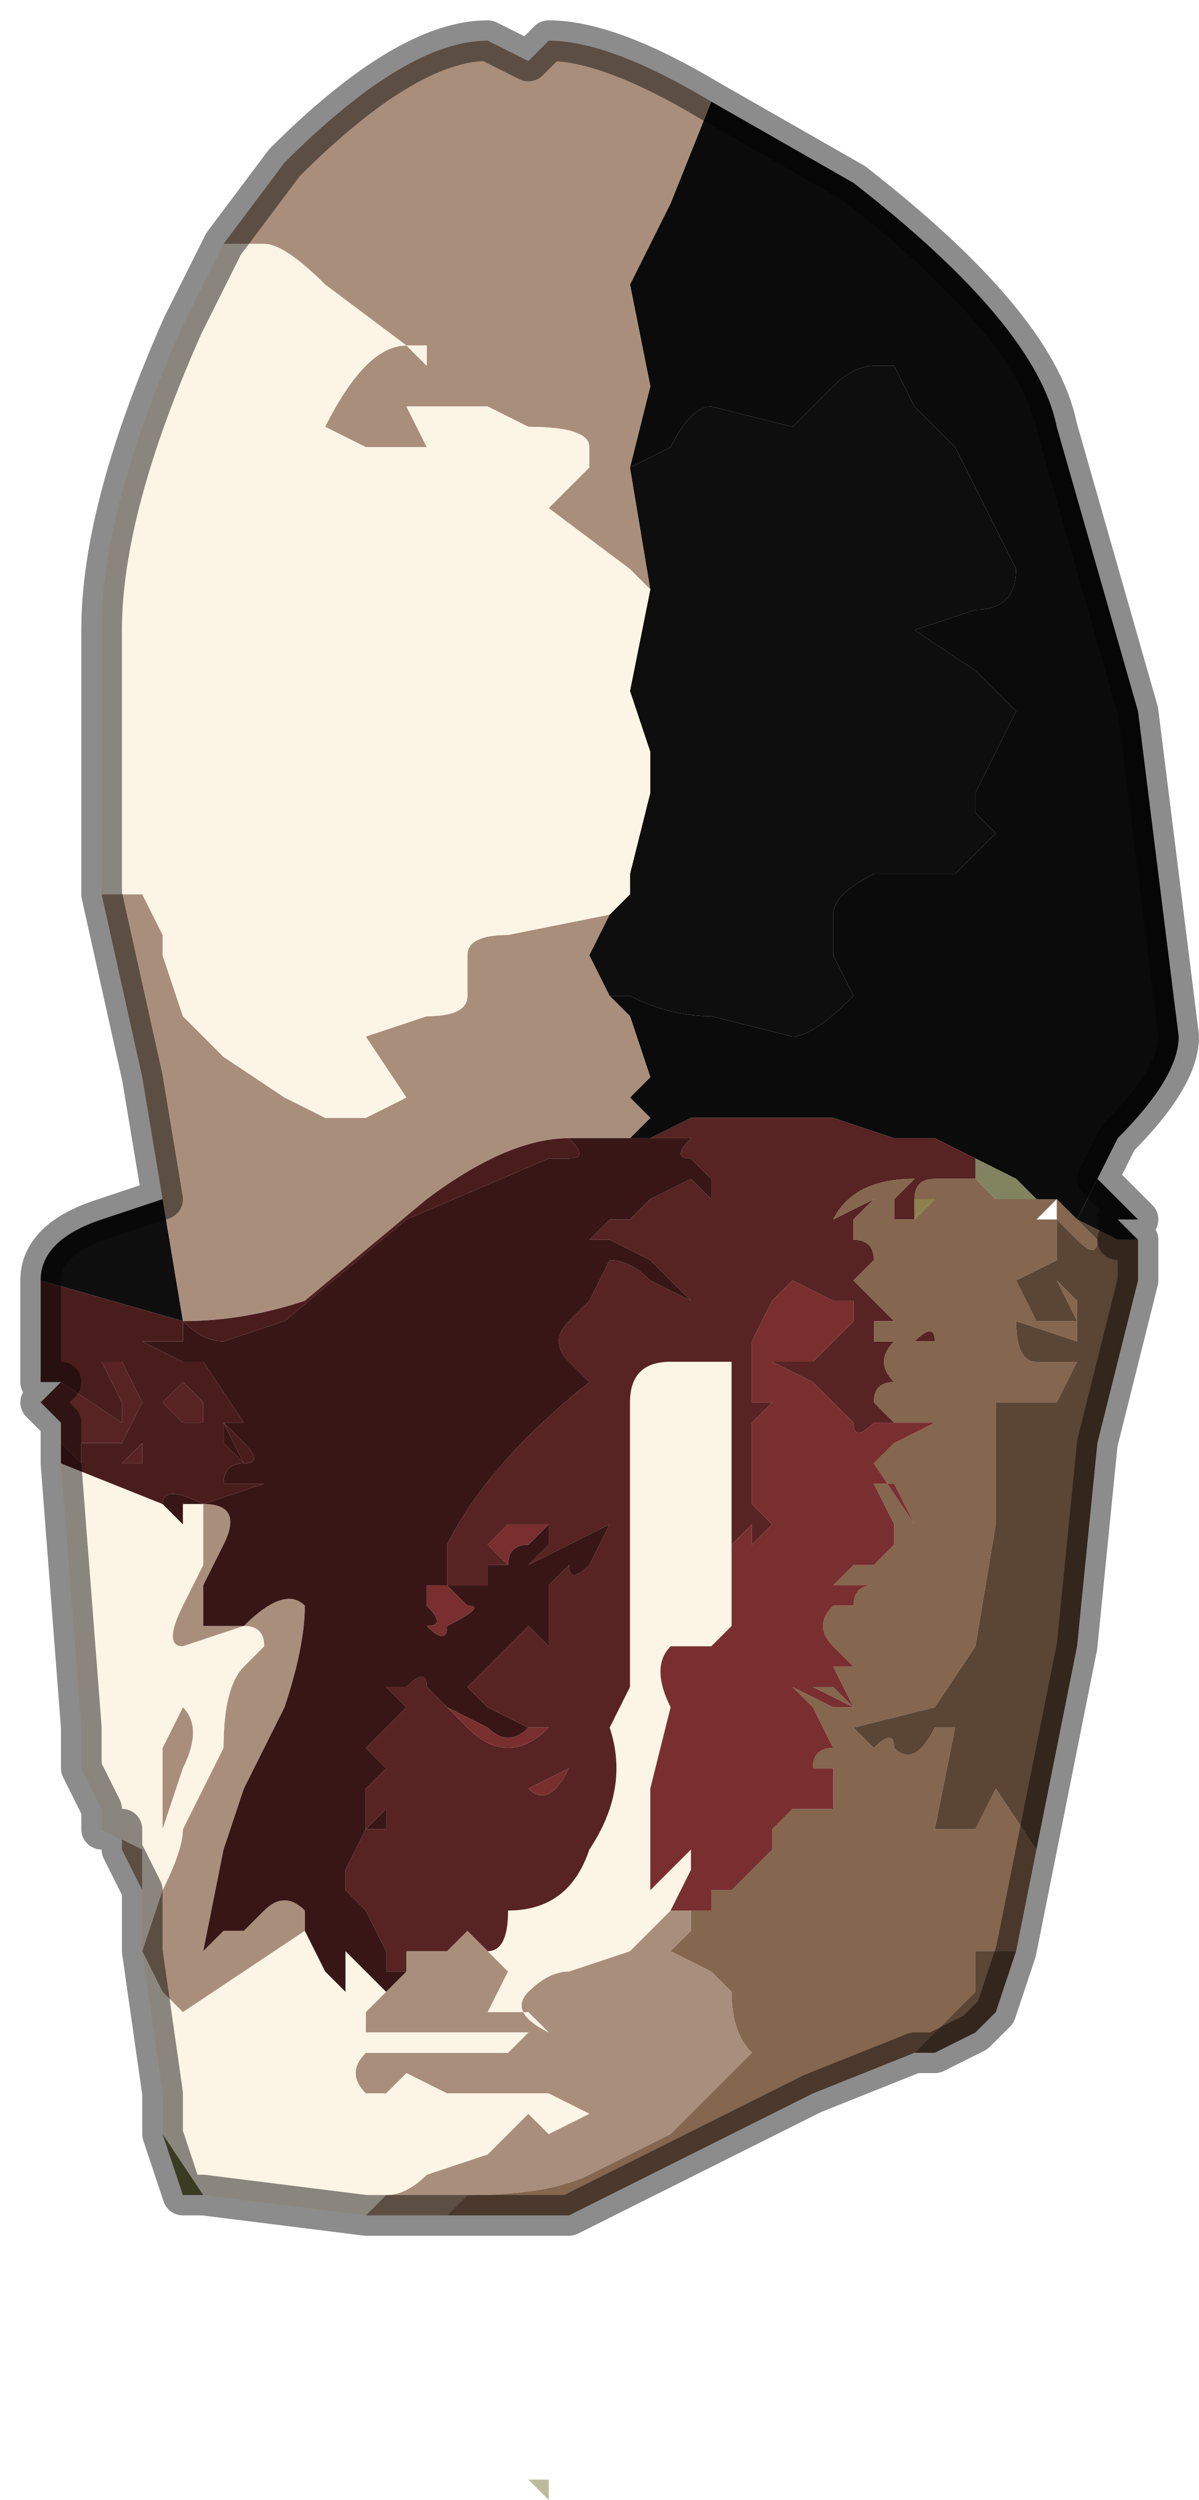 <?xml version="1.0" encoding="UTF-8" standalone="no"?>
<svg xmlns:xlink="http://www.w3.org/1999/xlink" height="6.15px" width="2.95px" xmlns="http://www.w3.org/2000/svg">
  <g transform="matrix(1.0, 0.0, 0.0, 1.0, 1.55, 3.0)">
    <path d="M0.2 -2.75 L0.55 -2.55 Q1.0 -2.2 1.05 -1.95 L1.25 -1.25 1.35 -0.45 Q1.35 -0.35 1.2 -0.2 L1.15 -0.1 1.15 -0.1 1.1 0.0 1.05 -0.05 1.0 -0.05 0.95 -0.1 0.85 -0.15 0.75 -0.2 0.65 -0.2 0.5 -0.25 0.3 -0.25 0.2 -0.25 0.15 -0.25 0.05 -0.2 0.0 -0.2 0.05 -0.25 0.0 -0.3 0.05 -0.35 0.0 -0.5 -0.05 -0.55 0.0 -0.55 Q0.1 -0.5 0.2 -0.5 L0.2 -0.5 0.4 -0.45 Q0.45 -0.45 0.55 -0.55 L0.5 -0.65 0.5 -0.75 Q0.5 -0.8 0.6 -0.85 L0.7 -0.85 0.75 -0.85 Q0.75 -0.85 0.8 -0.85 L0.9 -0.95 0.85 -1.0 0.85 -1.05 0.9 -1.15 0.95 -1.25 0.85 -1.35 0.7 -1.45 0.85 -1.5 Q0.95 -1.5 0.95 -1.6 L0.8 -1.9 0.75 -1.95 0.7 -2.0 0.65 -2.1 0.6 -2.1 Q0.55 -2.1 0.5 -2.05 L0.4 -1.95 0.2 -2.0 Q0.15 -2.0 0.1 -1.9 L0.0 -1.85 0.05 -2.05 0.0 -2.3 0.1 -2.5 0.2 -2.75" fill="#0b0b0b" fill-rule="evenodd" stroke="none"/>
    <path d="M0.2 -2.75 L0.1 -2.5 0.0 -2.3 0.05 -2.05 0.0 -1.85 0.0 -1.85 0.05 -1.55 0.05 -1.55 0.0 -1.6 -0.2 -1.75 -0.1 -1.85 -0.1 -1.9 Q-0.1 -1.95 -0.25 -1.95 L-0.35 -2.0 -0.4 -2.0 -0.55 -2.0 -0.5 -1.9 -0.5 -1.9 -0.65 -1.9 -0.75 -1.95 Q-0.65 -2.15 -0.55 -2.15 L-0.5 -2.1 -0.5 -2.15 -0.55 -2.15 -0.75 -2.3 Q-0.85 -2.4 -0.9 -2.4 L-1.0 -2.4 -1.0 -2.4 -0.85 -2.6 Q-0.55 -2.9 -0.35 -2.9 L-0.25 -2.85 -0.2 -2.9 Q-0.05 -2.9 0.2 -2.75 M-0.05 -0.55 L0.0 -0.5 0.05 -0.35 0.0 -0.3 0.05 -0.25 0.0 -0.2 -0.15 -0.2 Q-0.3 -0.2 -0.5 -0.05 L-0.8 0.2 Q-0.95 0.25 -1.1 0.25 L-1.1 0.25 -1.15 -0.05 -1.2 -0.35 -1.3 -0.8 -1.25 -0.8 -1.2 -0.8 -1.15 -0.7 -1.15 -0.65 -1.1 -0.5 -1.0 -0.4 -0.85 -0.3 Q-0.75 -0.25 -0.75 -0.25 L-0.65 -0.25 Q-0.55 -0.3 -0.55 -0.3 L-0.65 -0.45 -0.5 -0.5 Q-0.4 -0.5 -0.4 -0.55 L-0.4 -0.65 Q-0.4 -0.7 -0.3 -0.7 L-0.05 -0.75 -0.05 -0.75 -0.1 -0.65 -0.05 -0.55 M-0.5 2.45 L-0.65 2.45 -0.6 2.4 Q-0.55 2.4 -0.5 2.35 L-0.35 2.3 -0.25 2.2 -0.2 2.25 -0.1 2.2 -0.2 2.15 -0.3 2.15 -0.35 2.15 -0.45 2.15 -0.55 2.1 -0.6 2.15 -0.65 2.15 Q-0.7 2.1 -0.65 2.05 L-0.5 2.05 -0.3 2.05 -0.25 2.0 -0.65 2.0 -0.65 1.95 -0.6 1.9 -0.6 1.9 -0.55 1.85 -0.55 1.8 -0.5 1.8 -0.45 1.8 -0.4 1.75 -0.35 1.8 -0.3 1.85 -0.35 1.95 -0.25 1.95 -0.2 2.0 Q-0.3 1.95 -0.25 1.9 -0.2 1.85 -0.15 1.85 L0.0 1.8 0.1 1.7 0.15 1.7 0.15 1.75 0.1 1.8 0.2 1.85 0.25 1.9 Q0.25 2.0 0.3 2.05 L0.1 2.25 -0.1 2.35 Q-0.2 2.4 -0.4 2.4 L-0.45 2.45 -0.5 2.45 M-1.2 1.65 L-1.25 1.55 -1.25 1.5 -1.3 1.5 -1.3 1.5 -1.2 1.55 -1.2 1.65 M-1.05 0.7 Q-0.95 0.7 -1.0 0.8 L-1.05 0.9 -1.05 1.0 -0.95 1.0 Q-0.85 0.9 -0.8 0.95 -0.8 1.05 -0.85 1.2 L-0.95 1.4 -1.0 1.55 -1.05 1.8 -1.0 1.75 -0.95 1.75 -0.9 1.7 Q-0.85 1.65 -0.8 1.7 L-0.8 1.75 -0.95 1.85 -1.1 1.95 -1.15 1.9 -1.2 1.8 -1.15 1.65 Q-1.1 1.55 -1.1 1.5 L-1.0 1.3 Q-1.0 1.15 -0.95 1.1 L-0.9 1.05 Q-0.9 1.0 -0.95 1.0 L-1.1 1.05 Q-1.15 1.05 -1.1 0.95 L-1.05 0.85 -1.05 0.7 M-1.15 1.5 L-1.15 1.3 -1.1 1.2 Q-1.05 1.25 -1.1 1.35 L-1.15 1.5" fill="#aa8e7c" fill-rule="evenodd" stroke="none"/>
    <path d="M0.0 -1.85 L0.1 -1.9 Q0.15 -2.0 0.2 -2.0 L0.4 -1.95 0.5 -2.05 Q0.55 -2.1 0.6 -2.1 L0.65 -2.1 0.7 -2.0 0.75 -1.95 0.8 -1.9 0.95 -1.6 Q0.95 -1.5 0.85 -1.5 L0.7 -1.45 0.85 -1.35 0.95 -1.25 0.9 -1.15 0.85 -1.05 0.85 -1.0 0.9 -0.95 0.8 -0.85 Q0.75 -0.85 0.75 -0.85 L0.7 -0.85 0.6 -0.85 Q0.5 -0.8 0.5 -0.75 L0.5 -0.65 0.55 -0.55 Q0.45 -0.45 0.4 -0.45 L0.2 -0.5 0.2 -0.5 Q0.1 -0.5 0.0 -0.55 L-0.05 -0.55 -0.1 -0.65 -0.05 -0.75 0.0 -0.8 0.0 -0.85 0.05 -1.05 0.05 -1.15 0.0 -1.3 0.05 -1.55 0.05 -1.55 0.0 -1.85 0.0 -1.85 M1.1 0.0 L1.15 -0.1 1.15 -0.1 1.15 -0.1 1.25 0.0 1.2 0.0 1.25 0.05 1.2 0.05 1.1 0.0 M-1.45 0.2 L-1.45 0.15 Q-1.45 0.05 -1.3 0.0 L-1.15 -0.05 -1.1 0.25 -1.45 0.15 -1.45 0.2 M-1.25 0.0 L-1.3 0.05 -1.25 0.0 -1.25 0.0" fill="#0e0e0e" fill-rule="evenodd" stroke="none"/>
    <path d="M-0.65 2.45 L-1.05 2.4 -1.05 2.4 -1.15 2.25 Q-1.15 2.2 -1.15 2.15 L-1.15 2.15 -1.2 1.8 -1.2 1.65 -1.2 1.55 -1.3 1.5 -1.3 1.45 -1.35 1.35 -1.35 1.25 -1.4 0.6 -1.15 0.7 -1.1 0.75 -1.1 0.7 -1.05 0.7 -1.05 0.85 -1.1 0.95 Q-1.15 1.05 -1.1 1.05 L-0.95 1.0 -0.95 1.0 Q-0.9 1.0 -0.9 1.05 L-0.95 1.1 Q-1.0 1.15 -1.0 1.3 L-1.1 1.5 Q-1.1 1.55 -1.15 1.65 L-1.2 1.8 -1.15 1.9 -1.1 1.95 -0.95 1.85 -0.8 1.75 -0.75 1.85 -0.7 1.9 -0.7 1.8 -0.65 1.85 -0.6 1.9 -0.65 1.95 -0.65 2.0 -0.25 2.0 -0.3 2.05 -0.5 2.05 -0.65 2.05 Q-0.7 2.1 -0.65 2.15 L-0.6 2.15 -0.55 2.1 -0.45 2.15 -0.35 2.15 -0.3 2.15 -0.2 2.15 -0.1 2.2 -0.2 2.25 -0.25 2.2 -0.35 2.3 -0.5 2.35 Q-0.55 2.4 -0.6 2.4 L-0.65 2.45 M-1.3 -0.8 L-1.3 -1.45 Q-1.3 -1.75 -1.1 -2.2 L-1.0 -2.4 -1.0 -2.4 -0.9 -2.4 Q-0.85 -2.4 -0.75 -2.3 L-0.55 -2.15 -0.5 -2.15 -0.5 -2.1 -0.55 -2.15 Q-0.65 -2.15 -0.75 -1.95 L-0.65 -1.9 -0.5 -1.9 -0.5 -1.9 -0.55 -2.0 -0.4 -2.0 -0.35 -2.0 -0.25 -1.95 Q-0.1 -1.95 -0.1 -1.9 L-0.1 -1.85 -0.2 -1.75 0.0 -1.6 0.05 -1.55 0.0 -1.3 0.05 -1.15 0.05 -1.05 0.0 -0.85 0.0 -0.8 -0.05 -0.75 -0.05 -0.75 -0.3 -0.7 Q-0.4 -0.7 -0.4 -0.65 L-0.4 -0.55 Q-0.4 -0.5 -0.5 -0.5 L-0.65 -0.45 -0.55 -0.3 Q-0.55 -0.3 -0.65 -0.25 L-0.75 -0.25 Q-0.75 -0.25 -0.85 -0.3 L-1.0 -0.4 -1.1 -0.5 -1.15 -0.65 -1.15 -0.7 -1.2 -0.8 -1.25 -0.8 -1.3 -0.8 M0.25 0.8 L0.25 1.0 0.2 1.05 0.1 1.05 Q0.05 1.1 0.1 1.2 L0.05 1.4 Q0.05 1.55 0.05 1.65 L0.15 1.55 0.15 1.6 0.1 1.7 0.0 1.8 -0.15 1.85 Q-0.2 1.85 -0.25 1.9 -0.3 1.95 -0.2 2.0 L-0.25 1.95 -0.35 1.95 -0.3 1.85 -0.35 1.8 Q-0.3 1.8 -0.3 1.7 -0.15 1.7 -0.1 1.55 0.0 1.4 -0.05 1.25 L0.0 1.15 0.0 1.05 0.0 0.45 Q0.0 0.35 0.1 0.35 L0.2 0.35 0.25 0.35 0.25 0.8 M-1.15 1.5 L-1.1 1.35 Q-1.05 1.25 -1.1 1.2 L-1.15 1.3 -1.15 1.5" fill="#fcf4e4" fill-rule="evenodd" stroke="none"/>
    <path d="M0.0 -0.2 L0.05 -0.2 0.15 -0.25 0.2 -0.25 0.3 -0.25 0.5 -0.25 0.65 -0.2 0.75 -0.2 0.85 -0.15 0.85 -0.1 0.85 -0.1 0.75 -0.1 Q0.7 -0.1 0.7 -0.05 L0.7 0.0 0.65 0.0 0.65 -0.05 0.7 -0.1 Q0.55 -0.1 0.5 0.0 L0.6 -0.05 0.55 0.0 0.55 0.05 Q0.6 0.05 0.6 0.1 L0.55 0.15 0.6 0.2 0.65 0.25 0.6 0.25 0.6 0.3 0.7 0.3 Q0.75 0.25 0.75 0.3 L0.65 0.3 Q0.6 0.35 0.65 0.4 0.6 0.4 0.6 0.45 L0.65 0.5 0.6 0.5 Q0.55 0.55 0.55 0.5 L0.45 0.4 Q0.4 0.35 0.45 0.4 L0.35 0.35 0.45 0.35 0.5 0.3 0.55 0.25 0.55 0.2 0.5 0.2 0.4 0.15 0.35 0.2 0.3 0.3 Q0.3 0.3 0.3 0.35 L0.3 0.45 0.35 0.45 0.3 0.5 0.3 0.7 0.35 0.75 0.3 0.8 0.3 0.75 0.25 0.8 0.25 0.35 0.2 0.35 0.1 0.35 Q0.0 0.35 0.0 0.45 L0.0 1.05 0.0 1.15 -0.05 1.25 Q0.0 1.4 -0.1 1.55 -0.15 1.7 -0.3 1.7 -0.3 1.8 -0.35 1.8 L-0.4 1.75 -0.45 1.8 -0.5 1.8 -0.55 1.8 -0.55 1.85 -0.6 1.85 -0.6 1.8 -0.65 1.7 -0.7 1.65 -0.7 1.6 -0.65 1.5 -0.6 1.5 -0.6 1.45 Q-0.65 1.5 -0.65 1.5 L-0.65 1.4 -0.6 1.35 Q-0.6 1.35 -0.65 1.3 L-0.6 1.25 -0.55 1.2 -0.55 1.2 -0.6 1.15 -0.55 1.15 Q-0.5 1.1 -0.5 1.15 L-0.35 1.0 -0.25 0.9 -0.4 1.05 -0.5 1.15 -0.4 1.25 Q-0.3 1.35 -0.2 1.25 L-0.2 1.25 -0.25 1.25 -0.35 1.2 -0.4 1.15 -0.35 1.1 -0.3 1.05 -0.3 1.05 -0.25 1.0 -0.2 1.05 -0.2 0.95 -0.2 0.9 -0.15 0.85 Q-0.15 0.9 -0.1 0.85 L-0.05 0.75 -0.15 0.8 -0.15 0.75 -0.15 0.8 -0.25 0.85 -0.2 0.8 Q-0.2 0.8 -0.2 0.75 L-0.25 0.75 -0.3 0.75 -0.35 0.8 -0.3 0.85 -0.3 0.85 Q-0.35 0.85 -0.35 0.85 L-0.35 0.9 -0.45 0.9 -0.45 0.8 Q-0.35 0.6 -0.1 0.4 L-0.15 0.35 Q-0.2 0.3 -0.15 0.25 L-0.1 0.2 -0.05 0.1 Q0.0 0.1 0.05 0.15 L0.15 0.2 0.05 0.1 -0.05 0.05 -0.1 0.05 -0.05 0.0 -0.05 0.0 0.0 0.0 0.0 0.0 0.05 -0.05 0.15 -0.1 0.2 -0.05 0.2 -0.1 0.15 -0.15 Q0.1 -0.15 0.15 -0.2 L0.1 -0.2 0.05 -0.2 0.05 -0.2 -0.05 -0.2 -0.15 -0.2 0.0 -0.2 M-1.4 0.5 L-1.45 0.45 -1.4 0.4 -1.45 0.4 -1.4 0.4 -1.25 0.5 -1.25 0.45 -1.3 0.35 -1.25 0.35 -1.2 0.45 -1.25 0.55 -1.3 0.55 -1.25 0.6 Q-1.25 0.6 -1.3 0.55 L-1.35 0.55 -1.35 0.6 -1.4 0.55 -1.4 0.5 M-1.1 0.4 L-1.05 0.45 -1.05 0.5 -1.1 0.5 -1.15 0.45 -1.1 0.4 M-1.25 0.6 L-1.2 0.55 -1.2 0.6 Q-1.15 0.65 -1.2 0.6 L-1.25 0.6 M-0.1 1.25 L-0.15 1.35 -0.25 1.4 Q-0.2 1.45 -0.15 1.35 L-0.1 1.25" fill="#582323" fill-rule="evenodd" stroke="none"/>
    <path d="M-0.15 -0.2 L-0.05 -0.2 0.05 -0.2 0.05 -0.2 0.1 -0.2 0.15 -0.2 Q0.1 -0.15 0.15 -0.15 L0.2 -0.1 0.2 -0.05 0.15 -0.1 0.05 -0.05 0.0 0.0 0.0 0.0 -0.05 0.0 -0.05 0.0 -0.1 0.05 -0.05 0.05 0.05 0.1 0.15 0.2 0.05 0.15 Q0.0 0.1 -0.05 0.1 L-0.1 0.2 -0.15 0.25 Q-0.2 0.3 -0.15 0.35 L-0.1 0.4 Q-0.35 0.6 -0.45 0.8 L-0.45 0.9 -0.35 0.9 -0.35 0.85 Q-0.35 0.85 -0.3 0.85 L-0.3 0.85 -0.3 0.85 Q-0.3 0.8 -0.25 0.8 L-0.2 0.75 Q-0.2 0.8 -0.2 0.8 L-0.25 0.85 -0.15 0.8 -0.15 0.75 -0.15 0.8 -0.05 0.75 -0.1 0.85 Q-0.15 0.9 -0.15 0.85 L-0.2 0.9 -0.2 0.95 -0.2 1.05 -0.25 1.0 -0.3 1.05 -0.3 1.05 -0.35 1.1 -0.4 1.15 -0.35 1.2 -0.25 1.25 Q-0.3 1.3 -0.35 1.25 L-0.45 1.2 -0.5 1.15 -0.4 1.05 -0.25 0.9 -0.35 1.0 -0.5 1.15 Q-0.5 1.1 -0.55 1.15 L-0.6 1.15 -0.55 1.2 -0.55 1.2 -0.6 1.25 -0.65 1.3 Q-0.6 1.35 -0.6 1.35 L-0.65 1.4 -0.65 1.5 Q-0.65 1.5 -0.6 1.45 L-0.6 1.5 -0.65 1.5 -0.7 1.6 -0.7 1.65 -0.65 1.7 -0.6 1.8 -0.6 1.85 -0.55 1.85 -0.6 1.9 -0.6 1.9 -0.65 1.85 -0.7 1.8 -0.7 1.9 -0.75 1.85 -0.8 1.75 -0.8 1.7 Q-0.85 1.65 -0.9 1.7 L-0.95 1.75 -1.0 1.75 -1.05 1.8 -1.0 1.55 -0.95 1.4 -0.85 1.2 Q-0.8 1.05 -0.8 0.95 -0.85 0.9 -0.95 1.0 L-1.05 1.0 -1.05 0.9 -1.0 0.8 Q-0.95 0.7 -1.05 0.7 L-0.9 0.65 Q-0.95 0.65 -1.0 0.65 L-1.0 0.65 Q-1.0 0.6 -0.95 0.6 L-1.0 0.55 -1.0 0.5 -0.95 0.6 Q-0.9 0.6 -0.95 0.55 L-1.05 0.45 -1.0 0.5 -0.95 0.5 -1.05 0.35 -1.1 0.35 -1.2 0.3 -1.15 0.3 -1.1 0.3 -1.1 0.25 Q-1.05 0.3 -1.0 0.3 L-0.85 0.25 -0.55 0.0 -0.2 -0.15 -0.15 -0.15 Q-0.1 -0.15 -0.15 -0.2 M-1.1 0.4 L-1.1 0.4 -1.05 0.45 -1.1 0.4 M-1.15 0.7 Q-1.15 0.65 -1.05 0.7 L-1.1 0.7 -1.1 0.75 -1.15 0.7 M-0.95 1.0 L-0.95 1.0 M-0.5 0.9 L-0.5 0.95 -0.5 0.95 Q-0.45 1.0 -0.5 1.0 L-0.5 1.0 Q-0.45 1.05 -0.45 1.0 -0.35 0.95 -0.4 0.95 L-0.45 0.9 -0.5 0.9" fill="#381616" fill-rule="evenodd" stroke="none"/>
    <path d="M1.0 1.55 L0.95 1.8 0.9 1.8 0.85 1.8 0.85 1.9 0.8 1.95 Q0.8 1.95 0.75 2.0 L0.7 2.05 0.45 2.15 0.25 2.25 0.05 2.35 -0.15 2.45 -0.3 2.45 -0.35 2.45 -0.45 2.45 -0.5 2.45 -0.45 2.45 -0.4 2.4 Q-0.2 2.4 -0.1 2.35 L0.1 2.25 0.3 2.05 Q0.25 2.0 0.25 1.9 L0.2 1.85 0.1 1.8 0.15 1.75 0.15 1.7 0.2 1.7 0.2 1.65 0.25 1.65 0.35 1.55 0.35 1.5 0.4 1.45 0.5 1.45 0.5 1.35 0.45 1.35 Q0.45 1.3 0.5 1.3 L0.45 1.2 0.4 1.15 Q0.4 1.15 0.5 1.2 L0.55 1.2 0.45 1.15 0.5 1.15 0.55 1.2 0.5 1.1 0.45 1.05 0.5 1.1 0.55 1.1 0.5 1.05 Q0.45 1.0 0.5 0.95 L0.55 0.95 Q0.55 0.9 0.6 0.9 L0.55 0.9 0.5 0.9 0.55 0.85 Q0.55 0.85 0.6 0.85 L0.65 0.8 0.7 0.8 0.65 0.8 0.65 0.75 0.6 0.65 0.65 0.65 0.7 0.75 0.6 0.6 0.65 0.55 0.75 0.5 0.65 0.5 0.6 0.45 Q0.6 0.4 0.65 0.4 0.6 0.35 0.65 0.3 L0.75 0.3 Q0.75 0.25 0.7 0.3 L0.6 0.3 0.6 0.25 0.65 0.25 0.6 0.2 0.55 0.15 0.6 0.1 Q0.6 0.05 0.55 0.05 L0.55 0.0 0.6 -0.05 0.5 0.0 Q0.55 -0.1 0.7 -0.1 L0.65 -0.05 0.65 0.0 0.7 0.0 0.7 -0.05 Q0.7 -0.1 0.75 -0.1 L0.85 -0.1 0.85 -0.1 0.9 -0.05 1.0 -0.05 1.0 -0.05 1.05 -0.05 1.0 0.0 1.0 0.0 1.05 0.0 1.05 -0.05 1.1 0.0 1.15 0.05 Q1.15 0.1 1.1 0.05 L1.05 0.0 1.05 0.1 0.95 0.15 1.0 0.25 1.1 0.25 1.1 0.2 1.05 0.15 1.1 0.25 1.1 0.3 0.95 0.25 Q0.95 0.35 1.0 0.35 L1.1 0.35 1.05 0.45 1.0 0.45 0.95 0.45 0.9 0.45 0.9 0.5 Q0.9 0.6 0.9 0.75 L0.85 1.05 0.75 1.2 0.55 1.25 0.6 1.3 Q0.65 1.25 0.65 1.3 0.7 1.35 0.75 1.25 L0.8 1.25 0.75 1.5 0.85 1.5 0.9 1.4 1.0 1.55 M0.7 -0.05 L0.7 0.0 0.75 -0.05 0.75 -0.05 0.7 -0.05" fill="#85664e" fill-rule="evenodd" stroke="none"/>
    <path d="M0.7 -0.05 L0.75 -0.05 0.75 -0.05 0.7 0.0 0.7 -0.05" fill="#8d814d" fill-rule="evenodd" stroke="none"/>
    <path d="M0.85 -0.15 L0.95 -0.1 1.0 -0.05 0.9 -0.05 0.85 -0.1 0.85 -0.15" fill="#82835f" fill-rule="evenodd" stroke="none"/>
    <path d="M1.0 -0.05 L1.05 -0.05 1.1 0.0 1.05 -0.05 1.0 -0.05 1.0 -0.05 M1.2 0.05 L1.25 0.05 1.25 0.15 1.15 0.55 1.1 1.05 1.0 1.55 0.9 1.4 0.85 1.5 0.75 1.5 0.8 1.25 0.75 1.25 Q0.7 1.35 0.65 1.3 0.65 1.25 0.6 1.3 L0.55 1.25 0.75 1.2 0.85 1.05 0.9 0.75 Q0.9 0.6 0.9 0.5 L0.9 0.45 0.95 0.45 1.0 0.45 1.05 0.45 1.1 0.35 1.0 0.35 Q0.95 0.35 0.95 0.25 L1.1 0.3 1.1 0.25 1.05 0.15 1.1 0.2 1.1 0.25 1.0 0.25 0.95 0.15 1.05 0.1 1.05 0.0 1.1 0.05 Q1.15 0.1 1.15 0.05 L1.1 0.0 1.2 0.05 M0.95 1.8 L0.9 1.95 0.85 2.0 0.75 2.05 0.7 2.05 0.75 2.0 Q0.8 1.95 0.8 1.95 L0.85 1.9 0.85 1.8 0.9 1.8 0.95 1.8" fill="#5b4535" fill-rule="evenodd" stroke="none"/>
    <path d="M-0.5 1.15 L-0.45 1.2 -0.35 1.25 Q-0.3 1.3 -0.25 1.25 L-0.2 1.25 -0.2 1.25 Q-0.3 1.35 -0.4 1.25 L-0.5 1.15 M-0.2 0.75 L-0.25 0.8 Q-0.3 0.8 -0.3 0.85 L-0.3 0.85 -0.35 0.8 -0.3 0.75 -0.25 0.75 -0.2 0.75 M0.65 0.5 L0.75 0.5 0.65 0.55 0.6 0.6 0.7 0.75 0.65 0.65 0.6 0.65 0.65 0.75 0.65 0.8 0.7 0.8 0.65 0.8 0.6 0.85 Q0.55 0.85 0.55 0.85 L0.5 0.9 0.55 0.9 0.6 0.9 Q0.55 0.9 0.55 0.95 L0.5 0.95 Q0.45 1.0 0.5 1.05 L0.55 1.1 0.5 1.1 0.45 1.05 0.5 1.1 0.55 1.2 0.5 1.15 0.45 1.15 0.55 1.2 0.5 1.2 Q0.4 1.15 0.4 1.15 L0.45 1.2 0.5 1.3 Q0.45 1.3 0.45 1.35 L0.5 1.35 0.5 1.45 0.4 1.45 0.35 1.5 0.35 1.55 0.25 1.65 0.2 1.65 0.2 1.7 0.15 1.7 0.1 1.7 0.15 1.6 0.15 1.55 0.05 1.65 Q0.05 1.55 0.05 1.4 L0.1 1.2 Q0.05 1.1 0.1 1.05 L0.2 1.05 0.25 1.0 0.25 0.8 0.3 0.75 0.3 0.8 0.35 0.75 0.3 0.7 0.3 0.5 0.35 0.45 0.3 0.45 0.3 0.35 Q0.3 0.3 0.3 0.3 L0.35 0.2 0.4 0.15 0.5 0.2 0.55 0.2 0.55 0.25 0.5 0.3 0.45 0.35 0.35 0.35 0.45 0.4 Q0.4 0.35 0.45 0.4 L0.55 0.5 Q0.55 0.55 0.6 0.5 L0.65 0.5 M-0.5 0.9 L-0.45 0.9 -0.4 0.95 Q-0.35 0.95 -0.45 1.0 -0.45 1.05 -0.5 1.0 L-0.5 1.0 Q-0.45 1.0 -0.5 0.95 L-0.5 0.95 -0.5 0.9 M-0.1 1.25 L-0.15 1.35 Q-0.2 1.45 -0.25 1.4 L-0.15 1.35 -0.1 1.25" fill="#792f2f" fill-rule="evenodd" stroke="none"/>
    <path d="M-1.4 0.6 L-1.4 0.5 -1.4 0.55 -1.35 0.6 -1.35 0.55 -1.3 0.55 Q-1.25 0.6 -1.25 0.6 L-1.3 0.55 -1.25 0.55 -1.2 0.45 -1.25 0.35 -1.3 0.35 -1.25 0.45 -1.25 0.5 -1.4 0.4 -1.45 0.4 -1.45 0.2 -1.45 0.15 -1.1 0.25 -1.1 0.3 -1.15 0.3 -1.2 0.3 -1.1 0.35 -1.05 0.35 -0.95 0.5 -1.0 0.5 -1.05 0.45 -1.1 0.4 -1.1 0.4 -1.15 0.45 -1.1 0.5 -1.05 0.5 -1.05 0.45 -0.95 0.55 Q-0.9 0.6 -0.95 0.6 L-1.0 0.5 -1.0 0.55 -0.95 0.6 Q-1.0 0.6 -1.0 0.65 L-1.0 0.65 Q-0.95 0.65 -0.9 0.65 L-1.05 0.7 Q-1.15 0.65 -1.15 0.7 L-1.4 0.6 M-0.15 -0.2 Q-0.1 -0.15 -0.15 -0.15 L-0.2 -0.15 -0.55 0.0 -0.85 0.25 -1.0 0.3 Q-1.05 0.3 -1.1 0.25 L-1.1 0.25 Q-0.95 0.25 -0.8 0.2 L-0.5 -0.05 Q-0.3 -0.2 -0.15 -0.2 M-1.25 0.6 L-1.2 0.6 Q-1.15 0.65 -1.2 0.6 L-1.2 0.55 -1.25 0.6" fill="#4a1d1d" fill-rule="evenodd" stroke="none"/>
    <path d="M-1.25 0.0 L-1.25 0.0 -1.3 0.05 -1.25 0.0" fill="#6e7159" fill-rule="evenodd" stroke="none"/>
    <path d="M-1.25 1.55 L-1.25 1.5 -1.25 1.55" fill="#2a2b28" fill-rule="evenodd" stroke="none"/>
    <path d="M-1.05 2.4 L-1.1 2.4 -1.15 2.25 -1.05 2.4 -1.05 2.4" fill="#676b40" fill-rule="evenodd" stroke="none"/>
    <path d="M-0.15 2.45 L-0.35 2.45 -0.3 2.45 -0.15 2.45" fill="#61634a" fill-rule="evenodd" stroke="none"/>
    <path d="M-0.25 3.1 L-0.2 3.1 -0.2 3.15 -0.25 3.1" fill="#bcbc9d" fill-rule="evenodd" stroke="none"/>
    <path d="M1.15 -0.1 L1.2 -0.2 Q1.35 -0.35 1.35 -0.45 L1.25 -1.25 1.05 -1.95 Q1.0 -2.2 0.55 -2.55 L0.2 -2.75 Q-0.05 -2.9 -0.2 -2.9 L-0.25 -2.85 -0.35 -2.9 Q-0.55 -2.9 -0.85 -2.6 L-1.0 -2.4 -1.1 -2.2 Q-1.3 -1.75 -1.3 -1.45 L-1.3 -0.8 -1.2 -0.35 -1.15 -0.05 -1.3 0.0 Q-1.45 0.05 -1.45 0.15 L-1.45 0.2 -1.45 0.4 -1.4 0.4 -1.45 0.45 -1.4 0.5 -1.4 0.6 -1.35 1.25 -1.35 1.35 -1.3 1.45 -1.3 1.5 -1.3 1.5 -1.25 1.5 -1.25 1.55 -1.2 1.65 -1.2 1.8 -1.15 2.15 -1.15 2.15 Q-1.15 2.2 -1.15 2.25 L-1.1 2.4 -1.05 2.4 -0.65 2.45 -0.5 2.45 -0.45 2.45 -0.35 2.45 -0.15 2.45 0.05 2.35 0.25 2.25 0.45 2.15 0.7 2.05 0.75 2.05 0.85 2.0 0.9 1.95 0.95 1.8 1.0 1.55 1.1 1.05 1.15 0.55 1.25 0.15 1.25 0.05 1.2 0.05 1.25 0.05 1.2 0.0 1.25 0.0 1.15 -0.1 1.15 -0.1 Z" fill="none" stroke="#000000" stroke-linecap="round" stroke-linejoin="round" stroke-opacity="0.451" stroke-width="0.1"/>
  </g>
</svg>
